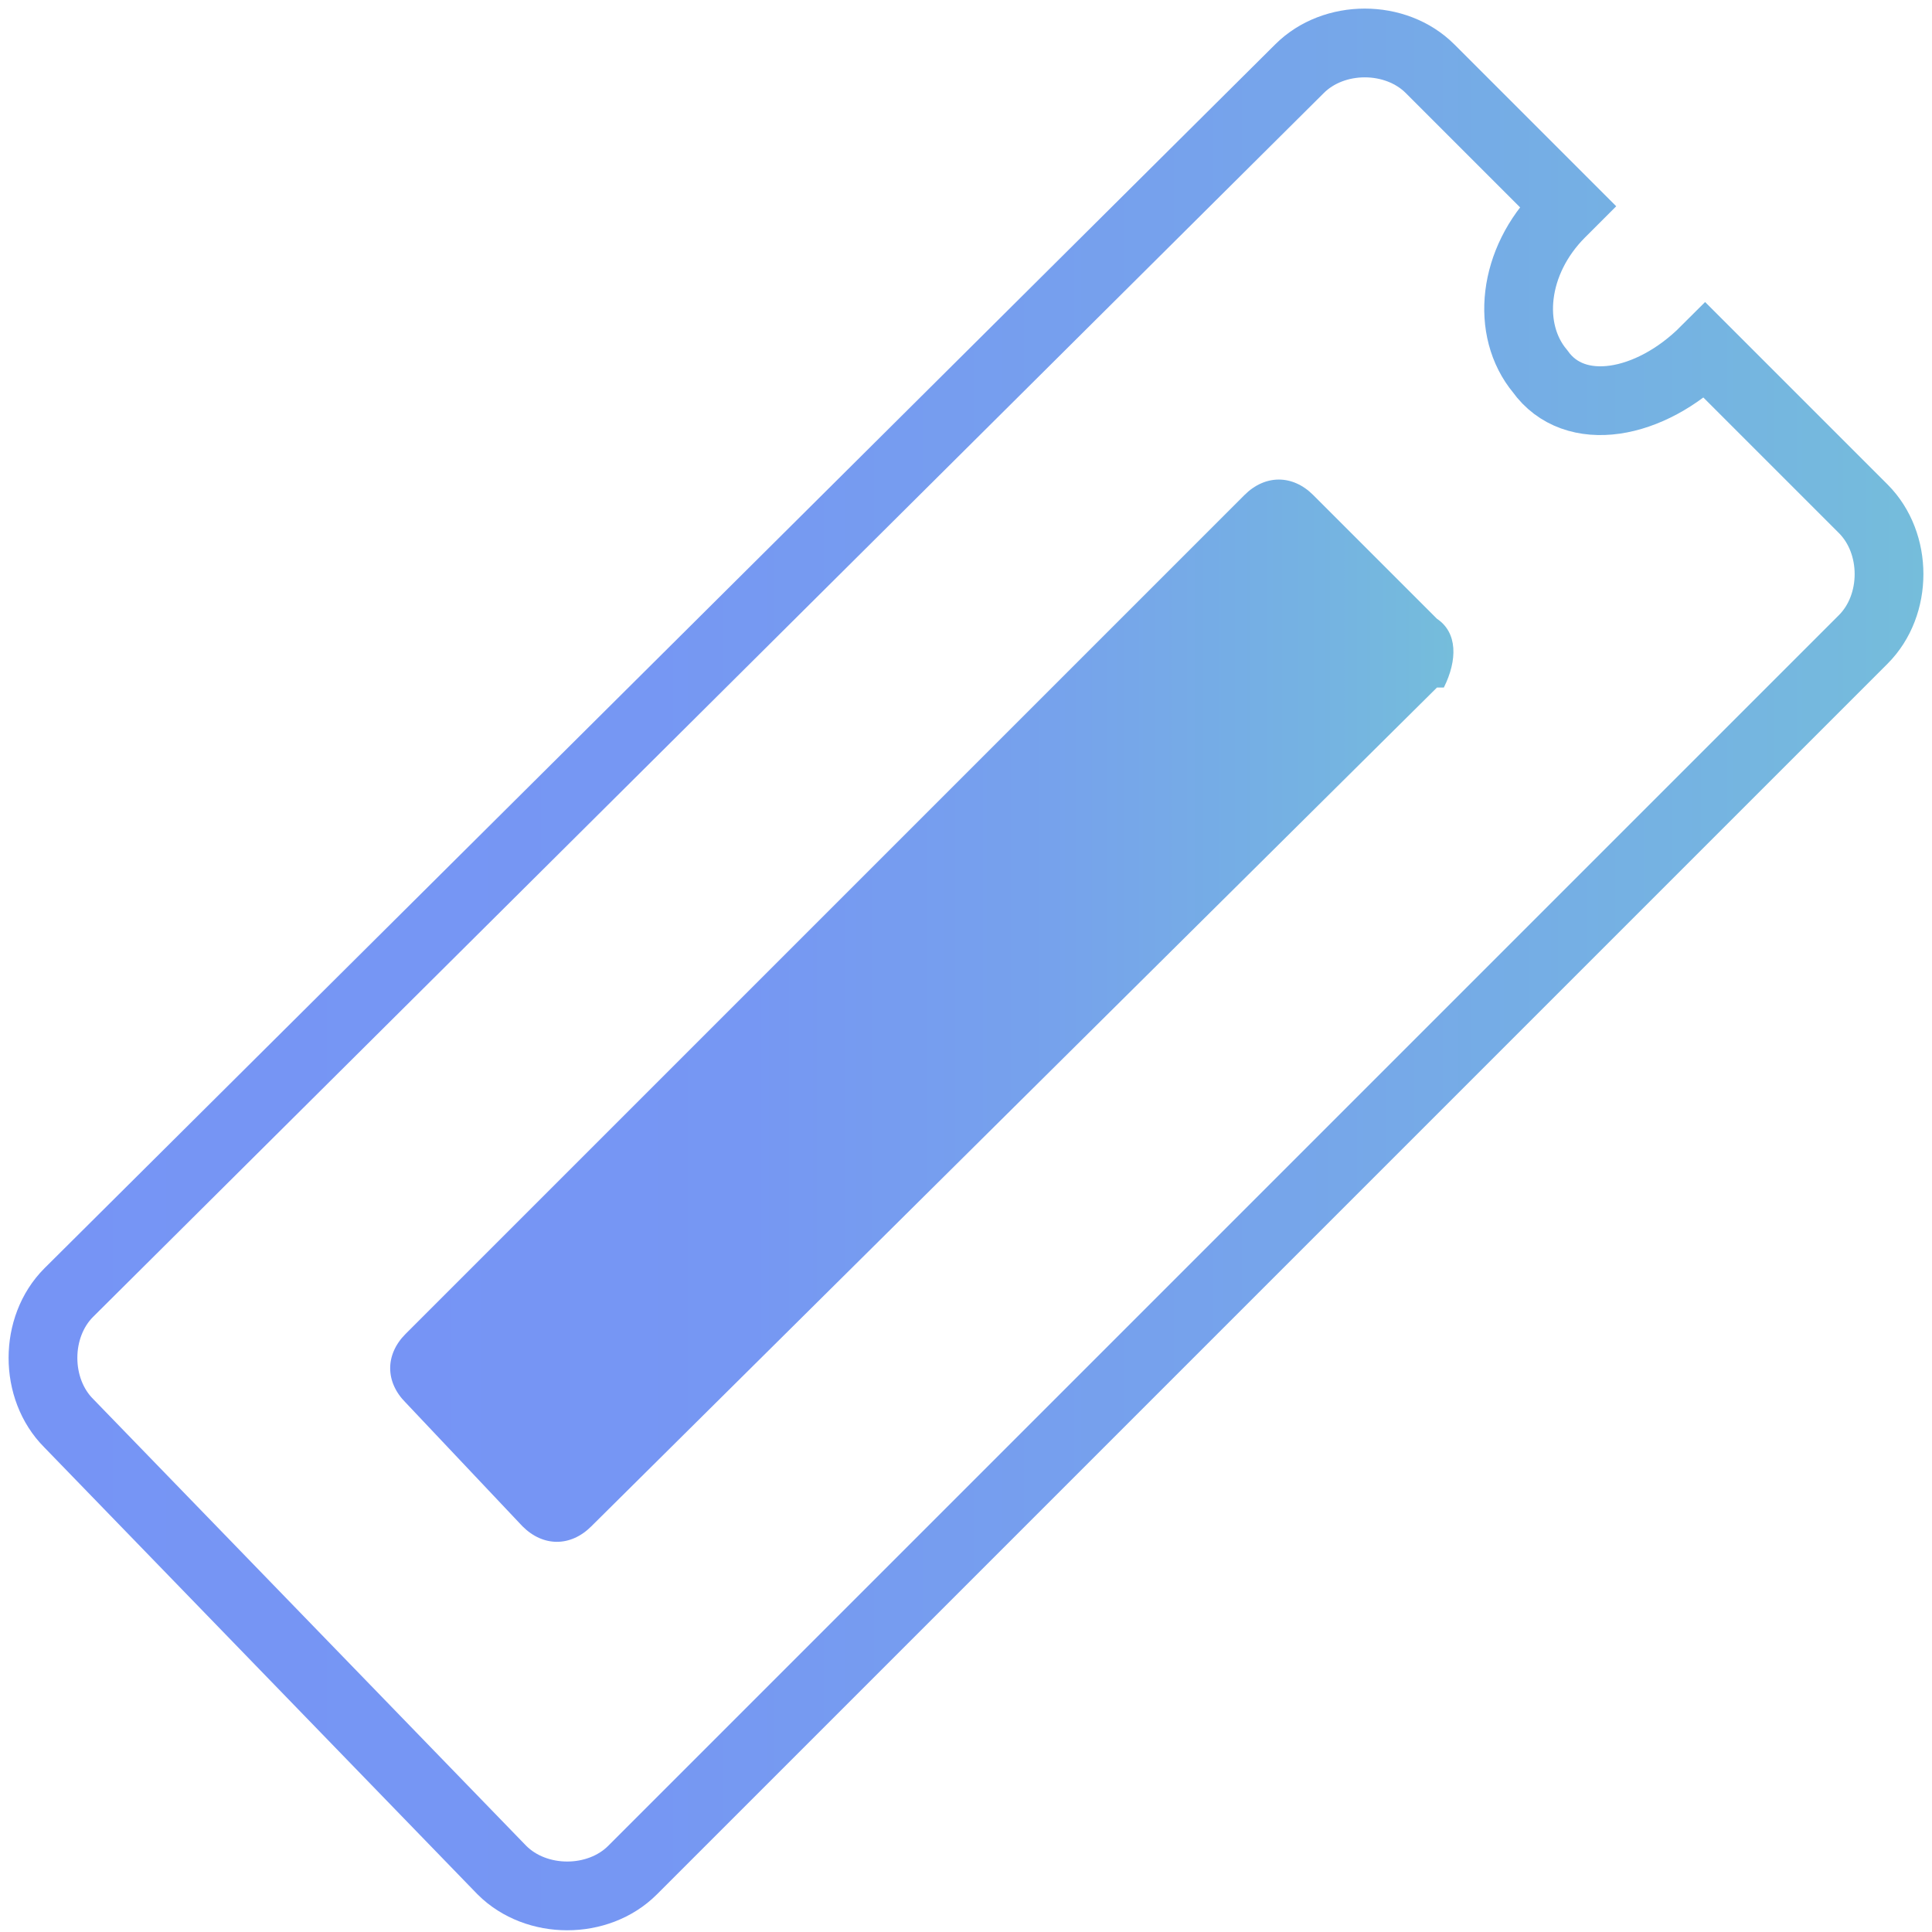 <?xml version="1.0" encoding="utf-8"?>
<!-- Generator: Adobe Illustrator 26.5.0, SVG Export Plug-In . SVG Version: 6.00 Build 0)  -->
<svg version="1.1" id="Layer_1" xmlns="http://www.w3.org/2000/svg" xmlns:xlink="http://www.w3.org/1999/xlink" x="0px" y="0px"
	 viewBox="0 0 28.1 28.1" style="enable-background:new 0 0 28.1 28.1;" xml:space="preserve">
<style type="text/css">
	.st0{fill:url(#SVGID_1_);}
	.st1{fill:none;stroke:url(#SVGID_00000115511157414441603280000014554181380052365204_);stroke-miterlimit:10;}
</style>
<g id="c77fc462-916f-4fb4-b117-276c24daa084_00000115496526079537348520000004714194880195378863_">
	<g id="_x34_668da76-9229-47d9-a583-576c1db46307_00000129925073080924087900000007528384122768789655_">
		
			<linearGradient id="SVGID_1_" gradientUnits="userSpaceOnUse" x1="5.69" y1="11.682" x2="21.146" y2="11.682" gradientTransform="matrix(1 0 0 -1 0 26.348)">
			<stop  offset="0" style="stop-color:#7694F5"/>
			<stop  offset="1.010379e-06" style="stop-color:#7694F5"/>
			<stop  offset="0.335" style="stop-color:#7697F3"/>
			<stop  offset="0.622" style="stop-color:#76A2EC"/>
			<stop  offset="0.891" style="stop-color:#75B4E1"/>
			<stop  offset="1" style="stop-color:#75BDDB"/>
		</linearGradient>
		<path class="st0" d="M20.9,9l-1.8-1.8c-0.3-0.3-0.7-0.3-1,0L5.9,19.4c-0.3,0.3-0.3,0.7,0,1l1.7,1.8l0,0c0.3,0.3,0.7,0.3,1,0
			L20.9,10h0.1l0,0C21.2,9.6,21.2,9.2,20.9,9z"/>
		
			<linearGradient id="SVGID_00000176013823711999908760000010286903230491799724_" gradientUnits="userSpaceOnUse" x1="7.163556e-02" y1="12.246" x2="27.998" y2="12.246" gradientTransform="matrix(1 0 0 -1 0 26.348)">
			<stop  offset="0" style="stop-color:#7694F5"/>
			<stop  offset="1.010379e-06" style="stop-color:#7694F5"/>
			<stop  offset="0.335" style="stop-color:#7697F3"/>
			<stop  offset="0.622" style="stop-color:#76A2EC"/>
			<stop  offset="0.891" style="stop-color:#75B4E1"/>
			<stop  offset="1" style="stop-color:#75BDDB"/>
		</linearGradient>
		<path style="fill:none;stroke:url(#SVGID_00000176013823711999908760000010286903230491799724_);stroke-miterlimit:10;" d="
			M24.8,5.1l2.3,2.3l0,0c0.5,0.5,0.5,1.4,0,1.9L9.2,27.2l0,0c-0.5,0.5-1.4,0.5-1.9,0l0,0L1,20.7l0,0c-0.5-0.5-0.5-1.4,0-1.9l0,0
			L18.9,1l0,0c0.5-0.5,1.4-0.5,1.9,0l2,2l-0.1,0.1c-0.7,0.7-0.8,1.7-0.3,2.3C22.9,6.1,24,5.9,24.8,5.1L24.8,5.1z"/>
	</g>
</g>
</svg>
